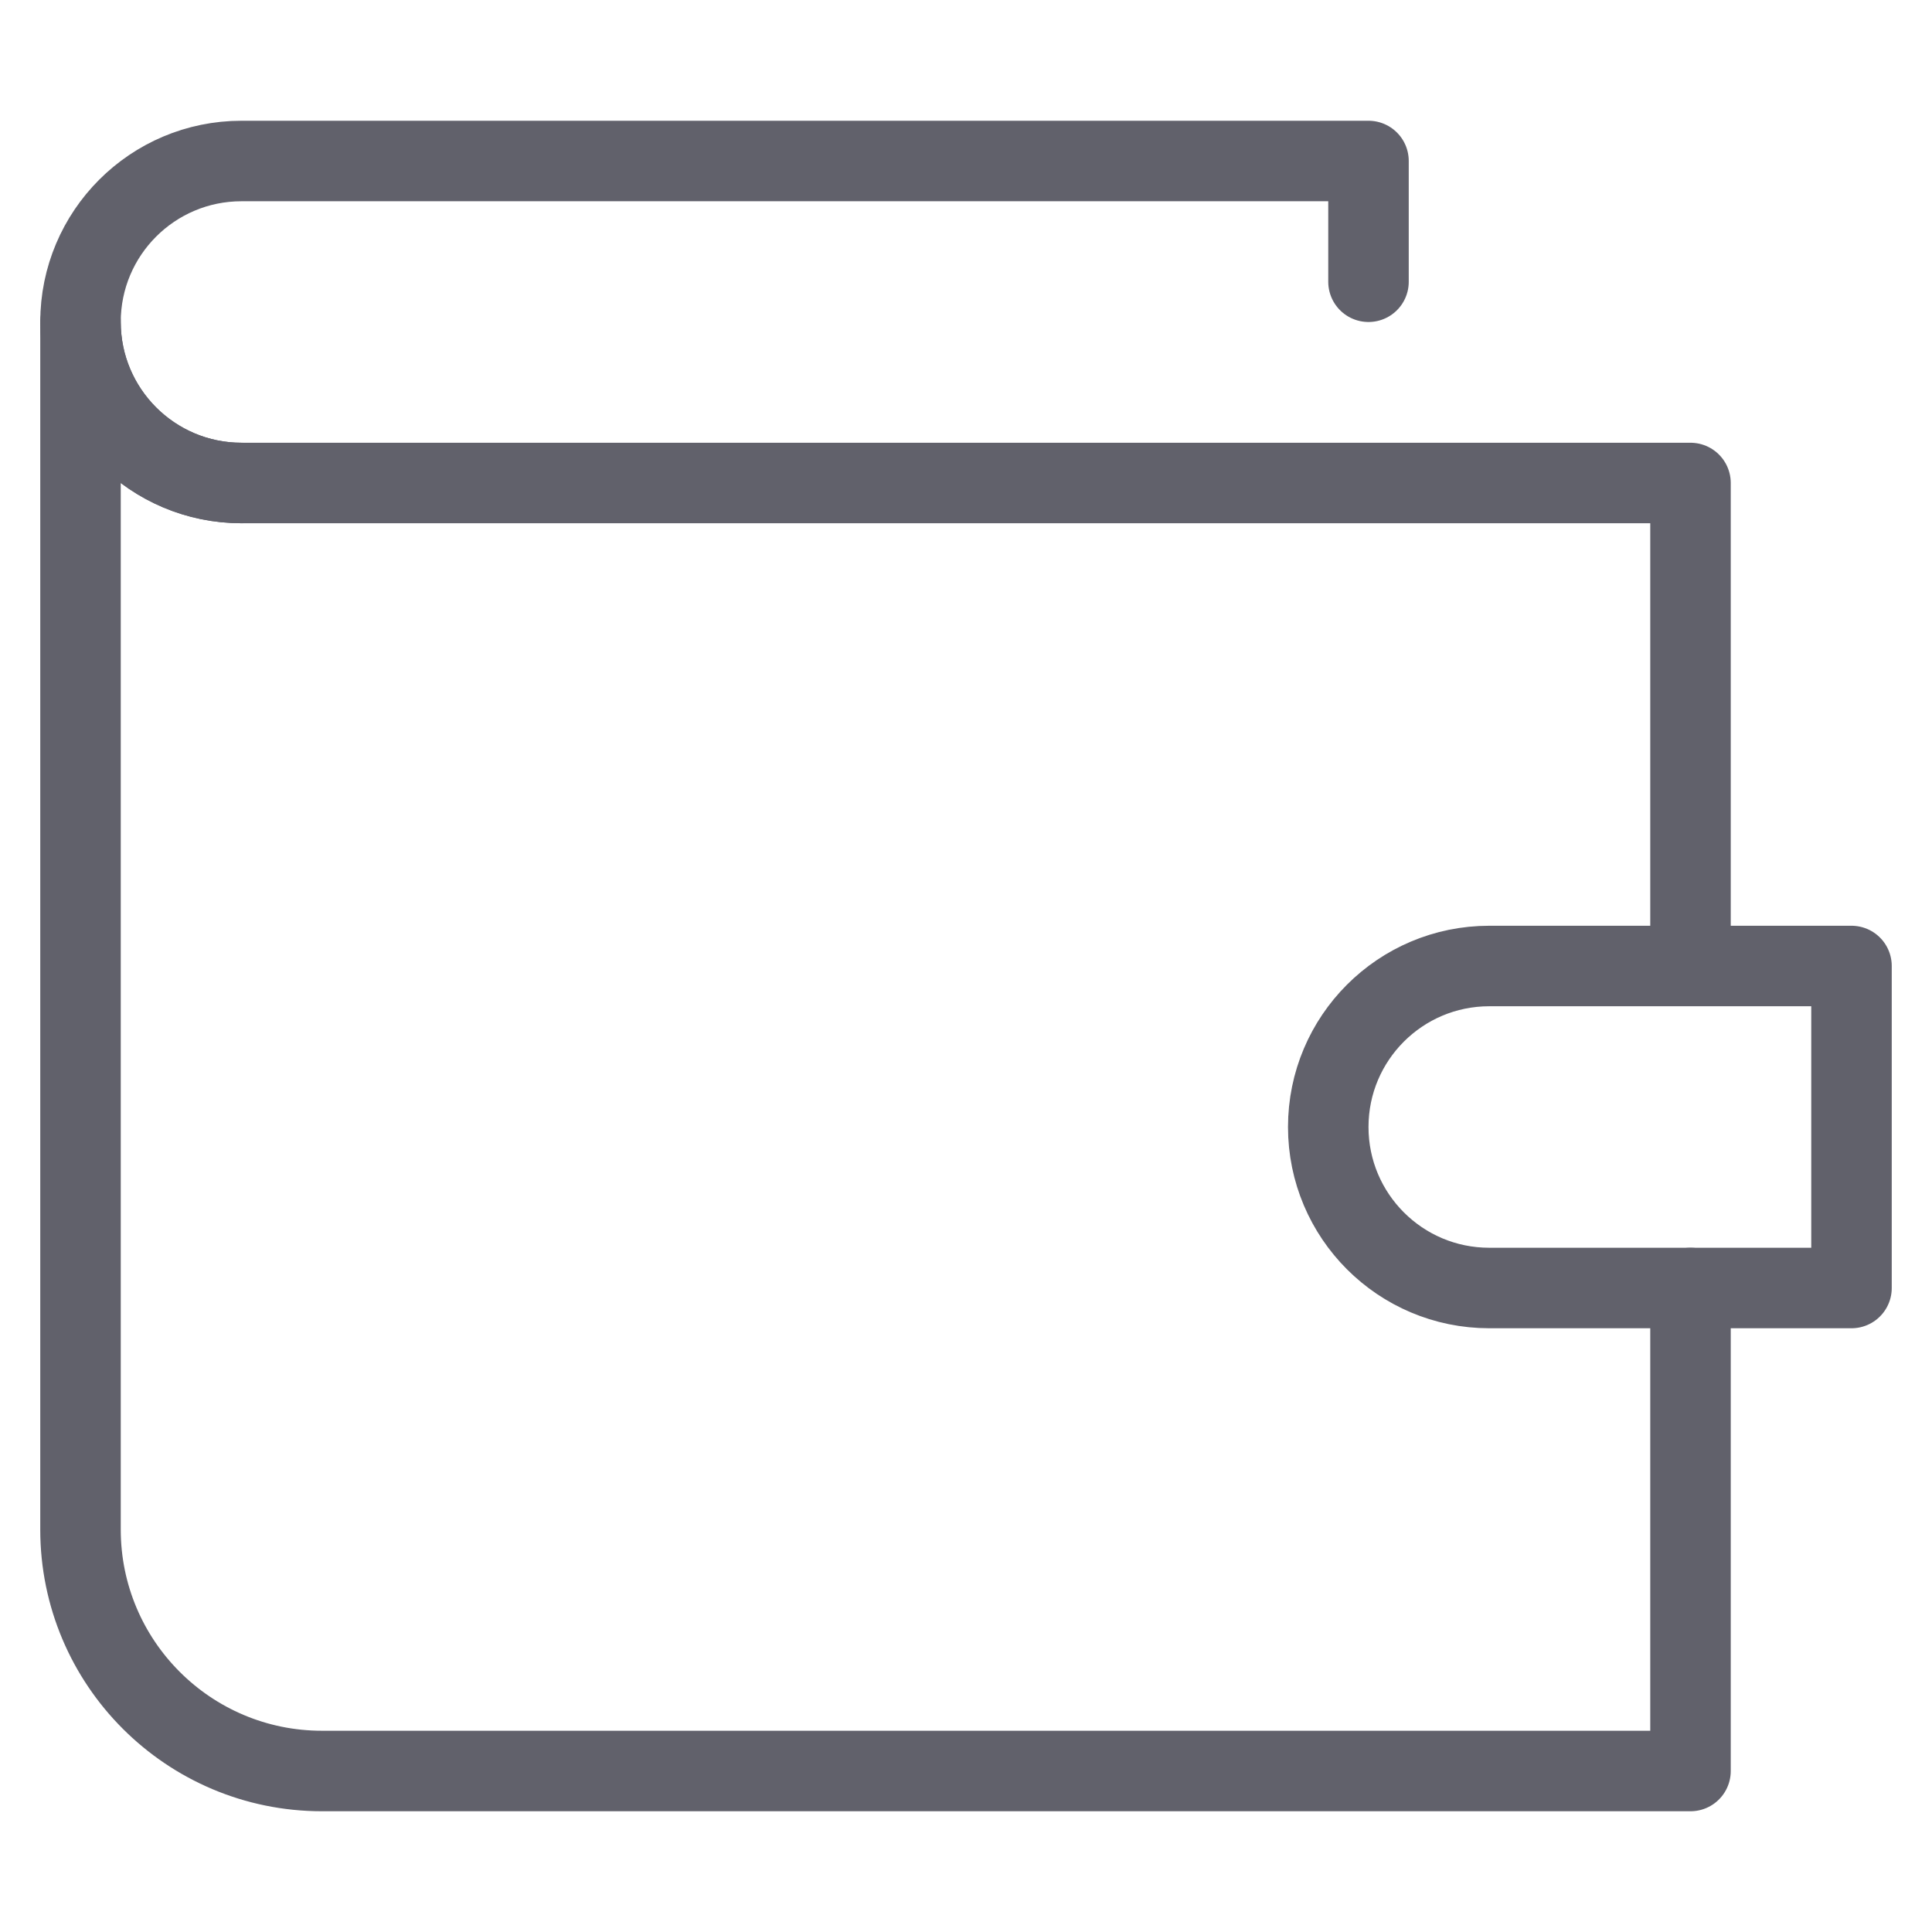 <svg xmlns="http://www.w3.org/2000/svg" height="48" width="48" viewBox="0 0 48 48"><title>wallet 43 4</title><g stroke-linecap="round" fill="#61616b" stroke-linejoin="round" class="nc-icon-wrapper"><path fill="none" stroke="#61616b" stroke-width="2" d="M42,23.999V12H6 c-2.209,0-4-1.791-4-4v30c0,3.314,2.686,6,6,6h34V32"></path> <path fill="none" stroke="#61616b" stroke-width="2" d="M34,7V4H6 C3.791,4,2,5.791,2,8v0c0,2.209,1.791,4,4,4"></path> <path data-color="color-2" fill="none" stroke="#61616b" stroke-width="2" d="M46,32h-9 c-2.209,0-4-1.791-4-4l0,0c0-2.209,1.791-4,4-4h9V32z"></path></g></svg>
